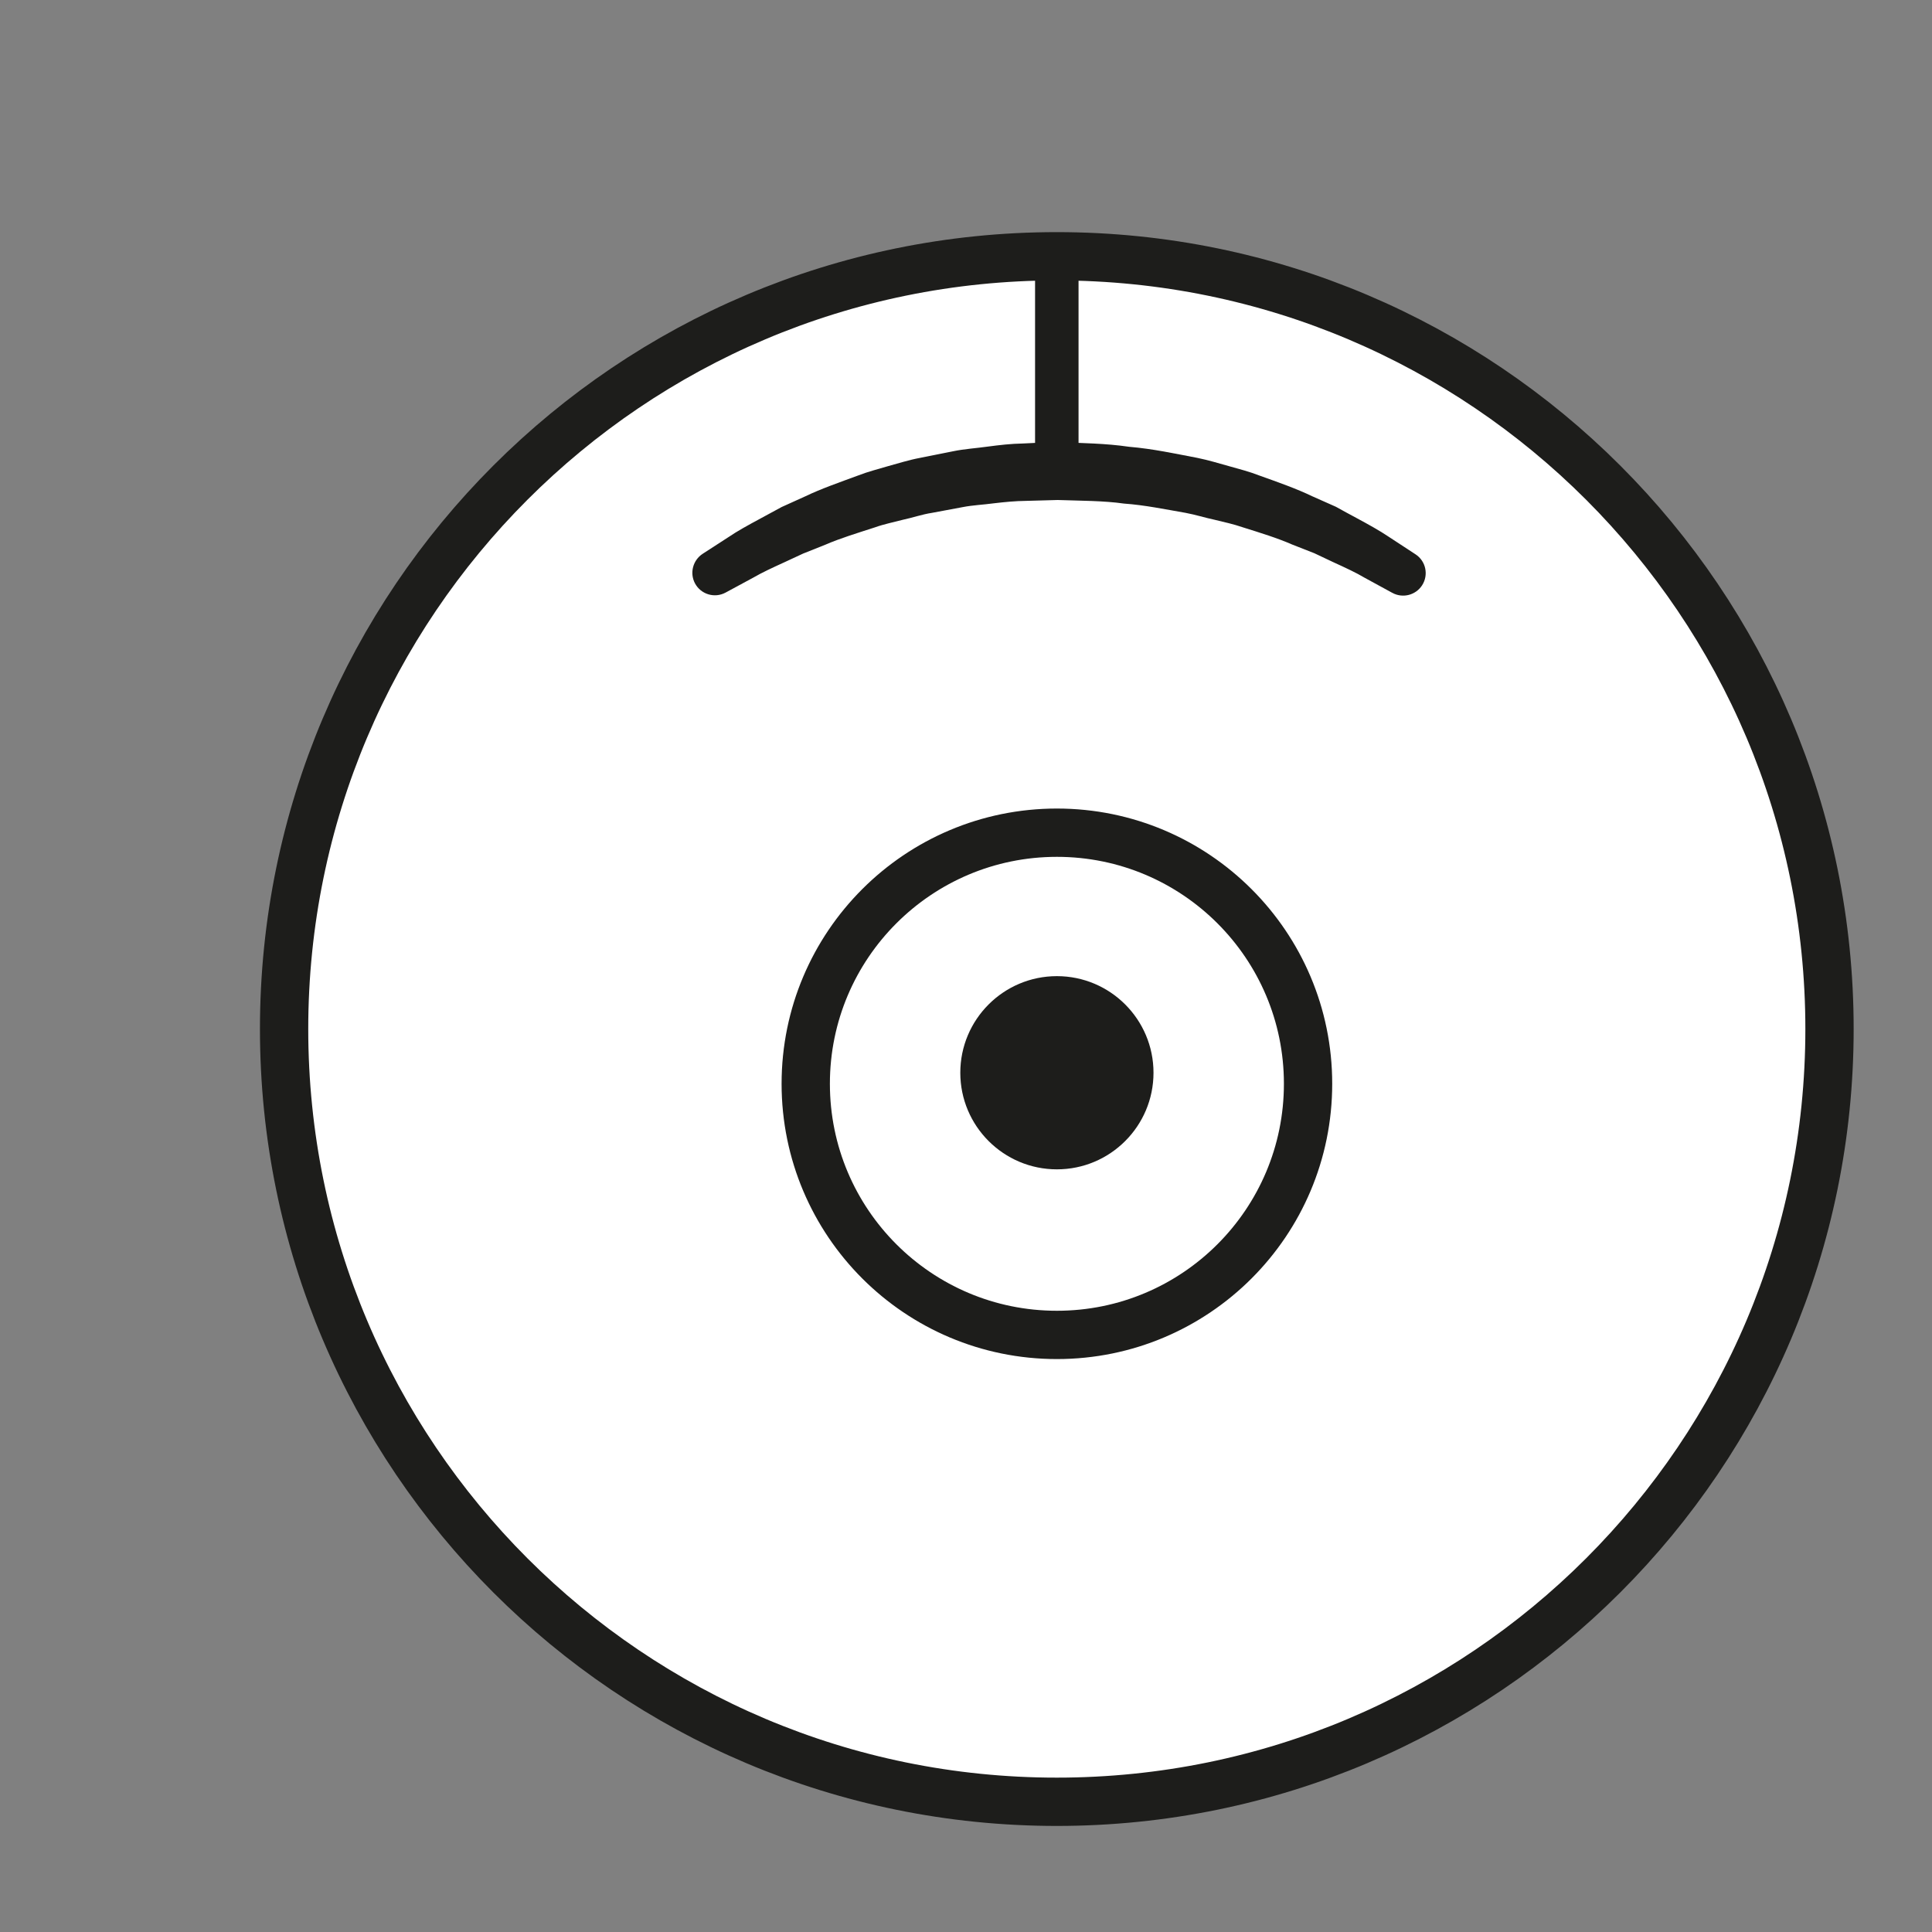 <?xml version="1.0" encoding="UTF-8" standalone="no"?>
<!DOCTYPE svg PUBLIC "-//W3C//DTD SVG 1.1//EN" "http://www.w3.org/Graphics/SVG/1.1/DTD/svg11.dtd">
<svg version="1.1" xmlns="http://www.w3.org/2000/svg" xmlns:xlink="http://www.w3.org/1999/xlink" preserveAspectRatio="xMidYMid meet" viewBox="0 0 200 200" width="200" height="200"><rect x="0" y="0" width="200" height="200" fill="#808080" stroke="none"/><defs><path d="M189.39 106.52C189.39 150.7 153.57 186.52 109.4 186.52C65.22 186.52 29.41 150.7 29.41 106.52C29.41 62.35 65.22 26.53 109.4 26.53C153.57 26.53 189.39 62.35 189.39 106.52" id="a4k1DLey9o"></path><path d="M109.4 186.52C65.22 186.52 29.41 150.7 29.41 106.52C29.41 62.35 65.22 26.53 109.4 26.53C153.57 26.53 189.39 62.35 189.39 106.52C189.39 150.7 153.57 186.52 109.4 186.52Z" id="elfEsOPOE"></path><path d="M109.4 48.75L109.4 26.53" id="c1qq55ei21"></path><path d="M73.93 59.34C84.22 52.78 96.38 48.75 109.41 48.75C122.6 48.75 134.9 52.63 145.26 59.34" id="a9Kihgw1M"></path><path d="M72.74 57.33C72.74 57.33 73.73 56.69 75.46 55.57C76.29 55 77.45 54.36 78.79 53.64C79.45 53.28 80.17 52.89 80.91 52.49C81.68 52.14 82.48 51.78 83.32 51.4C84.98 50.6 86.86 49.95 88.84 49.22C89.83 48.83 90.88 48.57 91.95 48.25C93.02 47.96 94.1 47.61 95.24 47.4C96.37 47.17 97.52 46.95 98.69 46.71C99.85 46.47 101.06 46.4 102.26 46.23C103.46 46.07 104.68 45.93 105.91 45.91C106.03 45.9 106.65 45.87 107.76 45.82L108.68 45.78L109.14 45.76L109.37 45.75C109.57 45.76 109.68 45.76 109.71 45.76C112.08 45.89 114.35 45.88 116.88 46.25C119.37 46.46 121.68 46.97 123.95 47.4C125.08 47.63 126.17 47.96 127.24 48.26C128.31 48.56 129.36 48.83 130.35 49.22C132.34 49.93 134.22 50.59 135.88 51.39C136.72 51.76 137.53 52.12 138.29 52.46C139.03 52.87 139.72 53.25 140.38 53.6C141.7 54.31 142.83 54.94 143.72 55.54C145.51 56.71 146.53 57.38 146.53 57.38C147.61 58.08 147.91 59.52 147.21 60.6C146.54 61.62 145.21 61.95 144.15 61.38C144.14 61.37 144.01 61.3 144 61.3C144 61.3 143 60.75 141.25 59.8C140.4 59.29 139.3 58.78 138.05 58.21C137.42 57.91 136.76 57.6 136.06 57.27C135.34 56.99 134.58 56.69 133.79 56.38C132.24 55.7 130.48 55.16 128.63 54.58C127.71 54.26 126.74 54.05 125.75 53.81C124.76 53.6 123.76 53.28 122.73 53.09C120.65 52.73 118.49 52.28 116.35 52.13C114.27 51.83 111.82 51.84 109.49 51.76C108.4 51.79 107.31 51.82 106.23 51.85C105.11 51.86 104 51.97 102.9 52.1C101.8 52.25 100.7 52.29 99.64 52.5C98.57 52.7 97.51 52.9 96.48 53.09C95.43 53.25 94.45 53.6 93.45 53.81C92.47 54.07 91.49 54.26 90.58 54.59C88.73 55.19 86.97 55.72 85.41 56.4C84.63 56.71 83.87 57.01 83.15 57.3C82.46 57.62 81.81 57.93 81.19 58.21C79.96 58.77 78.88 59.27 77.97 59.8C76.15 60.78 75.12 61.34 75.12 61.34C73.98 61.96 72.56 61.53 71.95 60.4C71.37 59.32 71.73 57.99 72.74 57.33" id="e3WtGhiJzZ"></path><path d="M135.41 112.19C135.41 126.55 123.77 138.19 109.41 138.19C95.05 138.19 83.41 126.55 83.41 112.19C83.41 97.84 95.05 86.2 109.41 86.2C123.77 86.2 135.41 97.84 135.41 112.19" id="ljqXhrEj5"></path><path d="M109.41 138.19C95.05 138.19 83.41 126.55 83.41 112.19C83.41 97.84 95.05 86.2 109.41 86.2C123.77 86.2 135.41 97.84 135.41 112.19C135.41 126.55 123.77 138.19 109.41 138.19Z" id="e7ac9KKj2"></path><path d="M119.41 111.05C119.41 116.57 114.93 121.05 109.41 121.05C103.89 121.05 99.41 116.57 99.41 111.05C99.41 105.53 103.89 101.05 109.41 101.05C114.93 101.05 119.41 105.53 119.41 111.05" id="eRgf0LBN"></path></defs><g><g><g><use xlink:href="#a4k1DLey9o" opacity="1" fill="#ffffff" fill-opacity="1"></use><g><use xlink:href="#a4k1DLey9o" opacity="1" fill-opacity="0" stroke="#000000" stroke-width="1" stroke-opacity="0"></use></g></g><g><use xlink:href="#elfEsOPOE" opacity="1" fill="#000000" fill-opacity="0"></use><g><use xlink:href="#elfEsOPOE" opacity="1" fill-opacity="0" stroke="#1d1d1b" stroke-width="5" stroke-opacity="1"></use></g></g><g><use xlink:href="#c1qq55ei21" opacity="1" fill="#000000" fill-opacity="0"></use><g><use xlink:href="#c1qq55ei21" opacity="1" fill-opacity="0" stroke="#1d1d1b" stroke-width="4.5" stroke-opacity="1"></use></g></g><g><use xlink:href="#a9Kihgw1M" opacity="1" fill="#ffffff" fill-opacity="1"></use><g><use xlink:href="#a9Kihgw1M" opacity="1" fill-opacity="0" stroke="#000000" stroke-width="1" stroke-opacity="0"></use></g></g><g><use xlink:href="#e3WtGhiJzZ" opacity="1" fill="#1d1d1b" fill-opacity="1"></use><g><use xlink:href="#e3WtGhiJzZ" opacity="1" fill-opacity="0" stroke="#000000" stroke-width="1" stroke-opacity="0"></use></g></g><g><use xlink:href="#ljqXhrEj5" opacity="1" fill="#ffffff" fill-opacity="1"></use><g><use xlink:href="#ljqXhrEj5" opacity="1" fill-opacity="0" stroke="#000000" stroke-width="1" stroke-opacity="0"></use></g></g><g><use xlink:href="#e7ac9KKj2" opacity="1" fill="#000000" fill-opacity="0"></use><g><use xlink:href="#e7ac9KKj2" opacity="1" fill-opacity="0" stroke="#1d1d1b" stroke-width="5" stroke-opacity="1"></use></g></g><g><use xlink:href="#eRgf0LBN" opacity="1" fill="#1d1d1b" fill-opacity="1"></use><g><use xlink:href="#eRgf0LBN" opacity="1" fill-opacity="0" stroke="#000000" stroke-width="1" stroke-opacity="0"></use></g></g></g></g></svg>